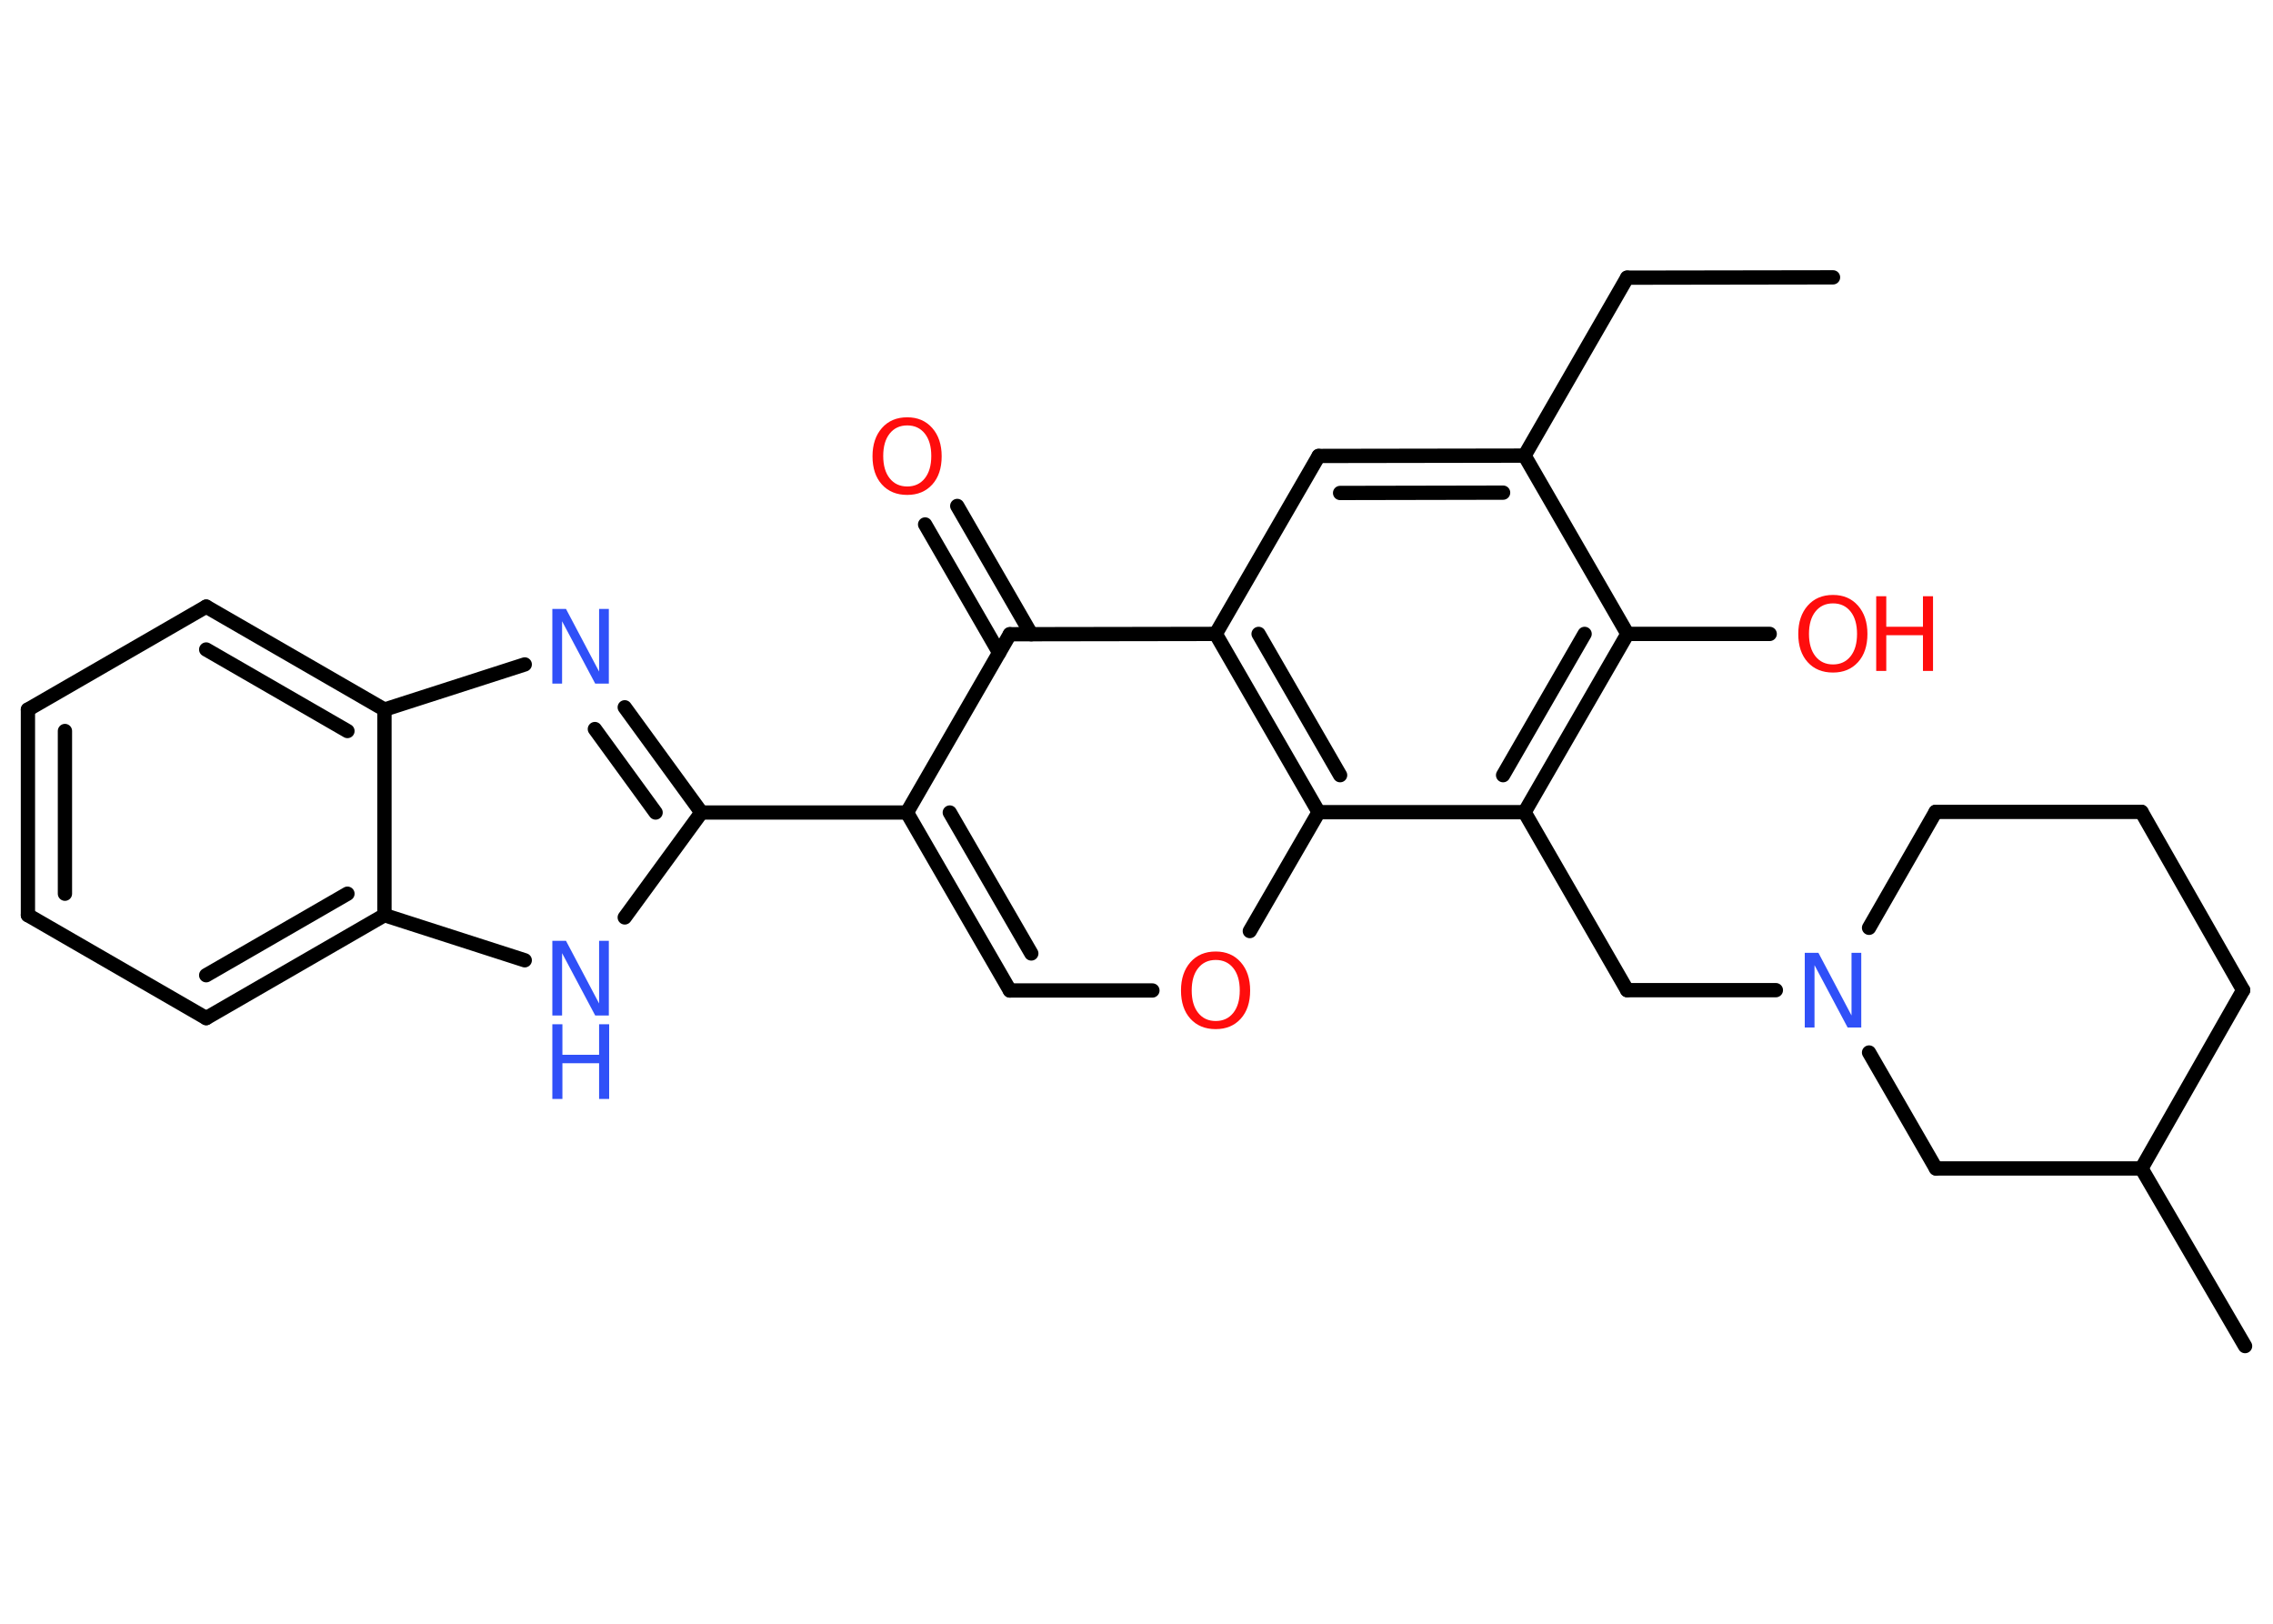 <?xml version='1.0' encoding='UTF-8'?>
<!DOCTYPE svg PUBLIC "-//W3C//DTD SVG 1.1//EN" "http://www.w3.org/Graphics/SVG/1.1/DTD/svg11.dtd">
<svg version='1.2' xmlns='http://www.w3.org/2000/svg' xmlns:xlink='http://www.w3.org/1999/xlink' width='70.0mm' height='50.0mm' viewBox='0 0 70.0 50.0'>
  <desc>Generated by the Chemistry Development Kit (http://github.com/cdk)</desc>
  <g stroke-linecap='round' stroke-linejoin='round' stroke='#000000' stroke-width='.44' fill='#FF0D0D'>
    <rect x='.0' y='.0' width='70.0' height='50.0' fill='#FFFFFF' stroke='none'/>
    <g id='mol1' class='mol'>
      <line id='mol1bnd1' class='bond' x1='56.45' y1='8.54' x2='50.11' y2='8.55'/>
      <line id='mol1bnd2' class='bond' x1='50.11' y1='8.55' x2='46.95' y2='14.03'/>
      <g id='mol1bnd3' class='bond'>
        <line x1='46.95' y1='14.03' x2='40.61' y2='14.04'/>
        <line x1='46.29' y1='15.17' x2='41.27' y2='15.18'/>
      </g>
      <line id='mol1bnd4' class='bond' x1='40.61' y1='14.04' x2='37.44' y2='19.52'/>
      <line id='mol1bnd5' class='bond' x1='37.44' y1='19.52' x2='31.1' y2='19.53'/>
      <g id='mol1bnd6' class='bond'>
        <line x1='30.77' y1='20.1' x2='28.49' y2='16.15'/>
        <line x1='31.76' y1='19.53' x2='29.48' y2='15.58'/>
      </g>
      <line id='mol1bnd7' class='bond' x1='31.1' y1='19.53' x2='27.93' y2='25.02'/>
      <line id='mol1bnd8' class='bond' x1='27.93' y1='25.02' x2='21.6' y2='25.02'/>
      <g id='mol1bnd9' class='bond'>
        <line x1='21.6' y1='25.02' x2='19.24' y2='21.78'/>
        <line x1='20.19' y1='25.02' x2='18.32' y2='22.45'/>
      </g>
      <line id='mol1bnd10' class='bond' x1='16.16' y1='20.46' x2='11.84' y2='21.85'/>
      <g id='mol1bnd11' class='bond'>
        <line x1='11.84' y1='21.85' x2='6.35' y2='18.68'/>
        <line x1='10.7' y1='22.51' x2='6.35' y2='20.0'/>
      </g>
      <line id='mol1bnd12' class='bond' x1='6.35' y1='18.68' x2='.86' y2='21.85'/>
      <g id='mol1bnd13' class='bond'>
        <line x1='.86' y1='21.85' x2='.86' y2='28.18'/>
        <line x1='2.0' y1='22.51' x2='2.0' y2='27.52'/>
      </g>
      <line id='mol1bnd14' class='bond' x1='.86' y1='28.18' x2='6.35' y2='31.35'/>
      <g id='mol1bnd15' class='bond'>
        <line x1='6.35' y1='31.35' x2='11.84' y2='28.18'/>
        <line x1='6.35' y1='30.03' x2='10.7' y2='27.52'/>
      </g>
      <line id='mol1bnd16' class='bond' x1='11.84' y1='21.85' x2='11.84' y2='28.18'/>
      <line id='mol1bnd17' class='bond' x1='11.84' y1='28.18' x2='16.16' y2='29.57'/>
      <line id='mol1bnd18' class='bond' x1='21.6' y1='25.02' x2='19.24' y2='28.25'/>
      <g id='mol1bnd19' class='bond'>
        <line x1='27.93' y1='25.02' x2='31.1' y2='30.5'/>
        <line x1='29.25' y1='25.02' x2='31.76' y2='29.36'/>
      </g>
      <line id='mol1bnd20' class='bond' x1='31.1' y1='30.5' x2='35.49' y2='30.5'/>
      <line id='mol1bnd21' class='bond' x1='38.49' y1='28.67' x2='40.61' y2='25.01'/>
      <g id='mol1bnd22' class='bond'>
        <line x1='37.44' y1='19.52' x2='40.61' y2='25.01'/>
        <line x1='38.76' y1='19.52' x2='41.27' y2='23.87'/>
      </g>
      <line id='mol1bnd23' class='bond' x1='40.61' y1='25.01' x2='46.95' y2='25.01'/>
      <line id='mol1bnd24' class='bond' x1='46.95' y1='25.01' x2='50.11' y2='30.49'/>
      <line id='mol1bnd25' class='bond' x1='50.11' y1='30.49' x2='54.69' y2='30.49'/>
      <line id='mol1bnd26' class='bond' x1='57.56' y1='28.57' x2='59.61' y2='25.0'/>
      <line id='mol1bnd27' class='bond' x1='59.61' y1='25.0' x2='65.95' y2='25.0'/>
      <line id='mol1bnd28' class='bond' x1='65.95' y1='25.0' x2='69.08' y2='30.49'/>
      <line id='mol1bnd29' class='bond' x1='69.08' y1='30.49' x2='65.95' y2='35.98'/>
      <line id='mol1bnd30' class='bond' x1='65.95' y1='35.98' x2='69.14' y2='41.45'/>
      <line id='mol1bnd31' class='bond' x1='65.95' y1='35.98' x2='59.62' y2='35.98'/>
      <line id='mol1bnd32' class='bond' x1='57.56' y1='32.41' x2='59.62' y2='35.98'/>
      <g id='mol1bnd33' class='bond'>
        <line x1='46.95' y1='25.01' x2='50.12' y2='19.52'/>
        <line x1='46.29' y1='23.87' x2='48.8' y2='19.52'/>
      </g>
      <line id='mol1bnd34' class='bond' x1='46.95' y1='14.03' x2='50.12' y2='19.52'/>
      <line id='mol1bnd35' class='bond' x1='50.12' y1='19.52' x2='54.5' y2='19.52'/>
      <path id='mol1atm7' class='atom' d='M27.94 13.1q-.34 .0 -.54 .25q-.2 .25 -.2 .69q.0 .44 .2 .69q.2 .25 .54 .25q.34 .0 .54 -.25q.2 -.25 .2 -.69q.0 -.44 -.2 -.69q-.2 -.25 -.54 -.25zM27.94 12.85q.48 .0 .77 .33q.29 .33 .29 .87q.0 .55 -.29 .87q-.29 .32 -.77 .32q-.49 .0 -.78 -.32q-.29 -.32 -.29 -.87q.0 -.54 .29 -.87q.29 -.33 .78 -.33z' stroke='none'/>
      <path id='mol1atm10' class='atom' d='M17.01 18.75h.42l1.02 1.93v-1.93h.3v2.3h-.42l-1.02 -1.92v1.92h-.3v-2.3z' stroke='none' fill='#3050F8'/>
      <g id='mol1atm17' class='atom'>
        <path d='M17.01 28.97h.42l1.02 1.93v-1.93h.3v2.3h-.42l-1.02 -1.92v1.92h-.3v-2.3z' stroke='none' fill='#3050F8'/>
        <path d='M17.01 31.54h.31v.94h1.13v-.94h.31v2.3h-.31v-1.1h-1.13v1.1h-.31v-2.3z' stroke='none' fill='#3050F8'/>
      </g>
      <path id='mol1atm19' class='atom' d='M37.44 29.56q-.34 .0 -.54 .25q-.2 .25 -.2 .69q.0 .44 .2 .69q.2 .25 .54 .25q.34 .0 .54 -.25q.2 -.25 .2 -.69q.0 -.44 -.2 -.69q-.2 -.25 -.54 -.25zM37.44 29.3q.48 .0 .77 .33q.29 .33 .29 .87q.0 .55 -.29 .87q-.29 .32 -.77 .32q-.49 .0 -.78 -.32q-.29 -.32 -.29 -.87q.0 -.54 .29 -.87q.29 -.33 .78 -.33z' stroke='none'/>
      <path id='mol1atm23' class='atom' d='M55.58 29.34h.42l1.02 1.93v-1.93h.3v2.3h-.42l-1.02 -1.92v1.92h-.3v-2.3z' stroke='none' fill='#3050F8'/>
      <g id='mol1atm31' class='atom'>
        <path d='M56.45 18.58q-.34 .0 -.54 .25q-.2 .25 -.2 .69q.0 .44 .2 .69q.2 .25 .54 .25q.34 .0 .54 -.25q.2 -.25 .2 -.69q.0 -.44 -.2 -.69q-.2 -.25 -.54 -.25zM56.45 18.32q.48 .0 .77 .33q.29 .33 .29 .87q.0 .55 -.29 .87q-.29 .32 -.77 .32q-.49 .0 -.78 -.32q-.29 -.32 -.29 -.87q.0 -.54 .29 -.87q.29 -.33 .78 -.33z' stroke='none'/>
        <path d='M57.78 18.36h.31v.94h1.13v-.94h.31v2.3h-.31v-1.1h-1.13v1.1h-.31v-2.3z' stroke='none'/>
      </g>
    </g>
  </g>
</svg>
